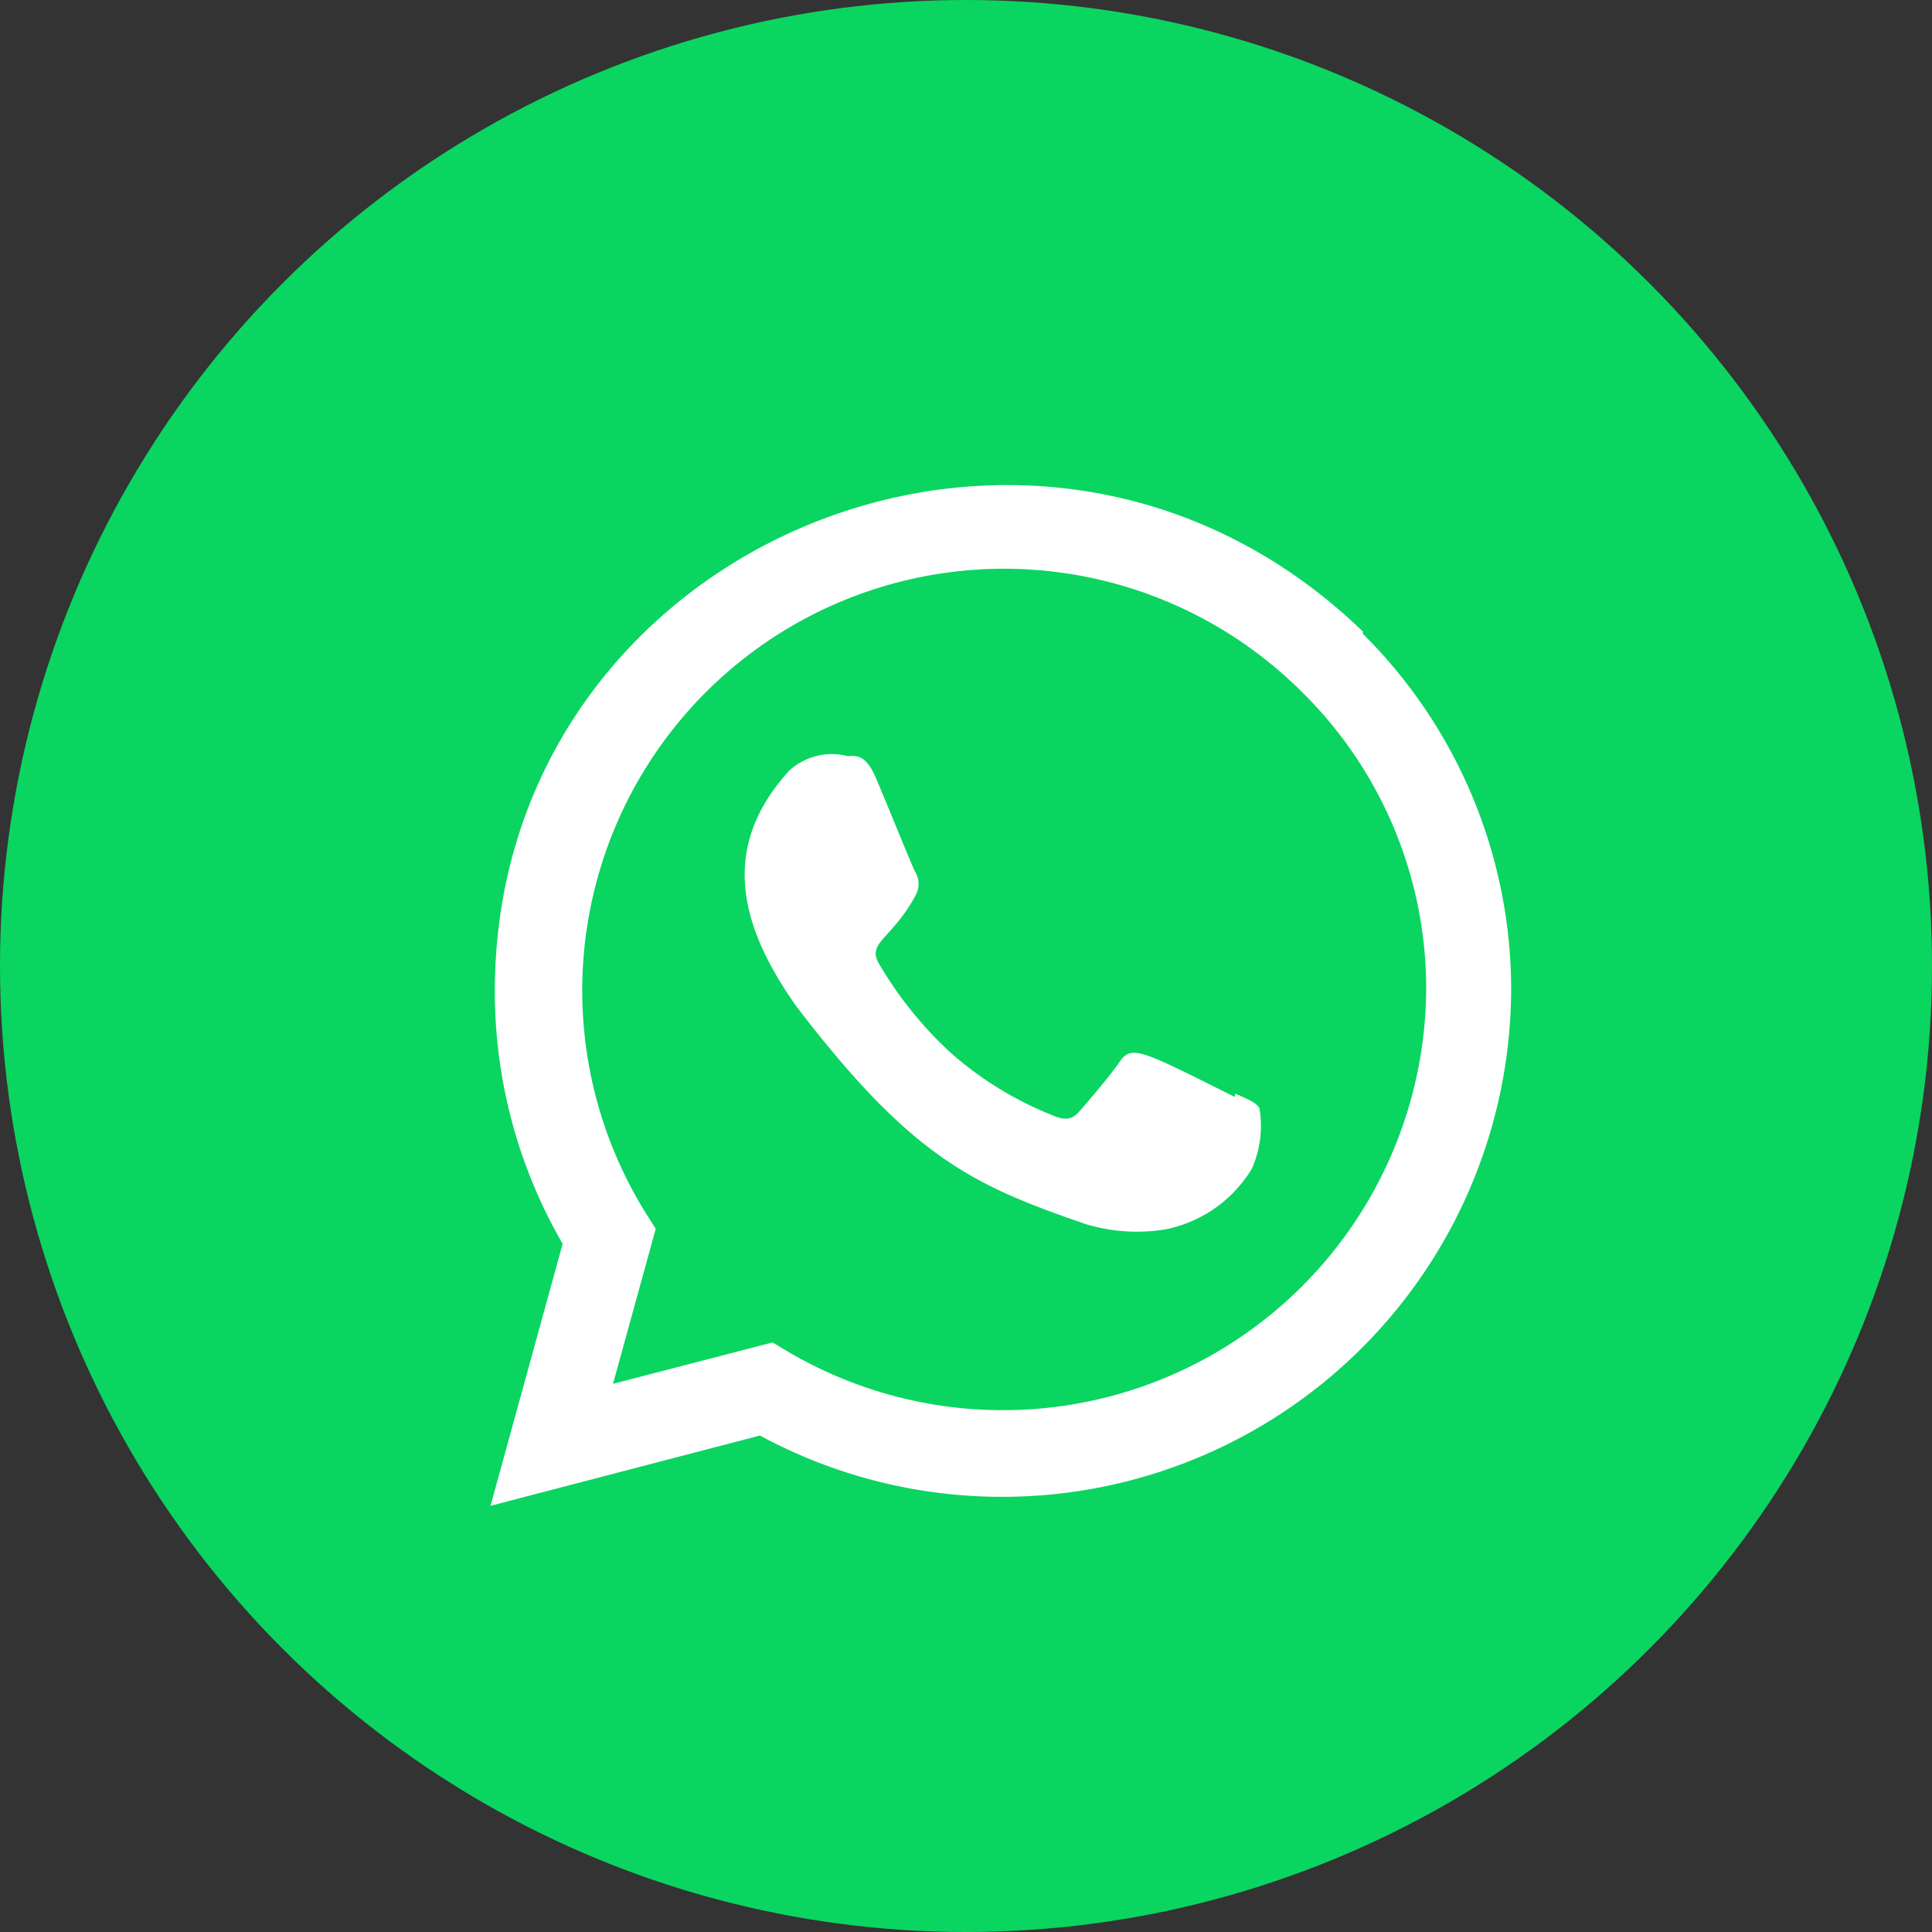 <svg xmlns="http://www.w3.org/2000/svg" width="58" height="58" viewBox="0 0 58 58"><rect x="0" y="0" width="58" height="58" fill="#333333" stroke="none"/><defs><style>.a{fill:#0ad561;}.b{fill:#fff;}</style></defs><g transform="translate(-0.011)"><circle class="a" cx="29" cy="29" r="29" transform="translate(0.011 0)"/><g transform="translate(14.737 14.564)"><path class="b" d="M26,22.133l-.012.1c-2.807-1.4-3.1-1.585-3.464-1.041-.252.376-.984,1.231-1.205,1.483s-.446.268-.825.1a10.371,10.371,0,0,1-3.068-1.9,11.57,11.57,0,0,1-2.119-2.643c-.374-.646.409-.738,1.12-2.086a.7.7,0,0,0-.032-.669c-.1-.191-.858-2.068-1.177-2.816S14.6,12,14.36,12a1.9,1.9,0,0,0-1.747.439c-2.06,2.265-1.541,4.6.223,7.085,3.465,4.535,5.311,5.37,8.686,6.529a5.28,5.28,0,0,0,2.4.154A3.929,3.929,0,0,0,26.5,24.392a3.164,3.164,0,0,0,.23-1.819C26.631,22.4,26.38,22.3,26,22.133Z" transform="translate(-3.647 -3.867)"/><path class="b" d="M26.178,4.444l.019-.05C16.381-5.1.135,1.787.129,15.175a15.107,15.107,0,0,0,2.036,7.59L0,30.631l8.088-2.109A15.282,15.282,0,0,0,30.64,15.182,15.057,15.057,0,0,0,26.178,4.444ZM8.924,26l-.459-.273L3.677,26.969,4.96,22.315l-.305-.479A12.662,12.662,0,0,1,24.376,6.216a12.5,12.5,0,0,1,3.713,8.924A12.711,12.711,0,0,1,8.924,26Z" transform="translate(0 0.01)"/></g></g></svg>